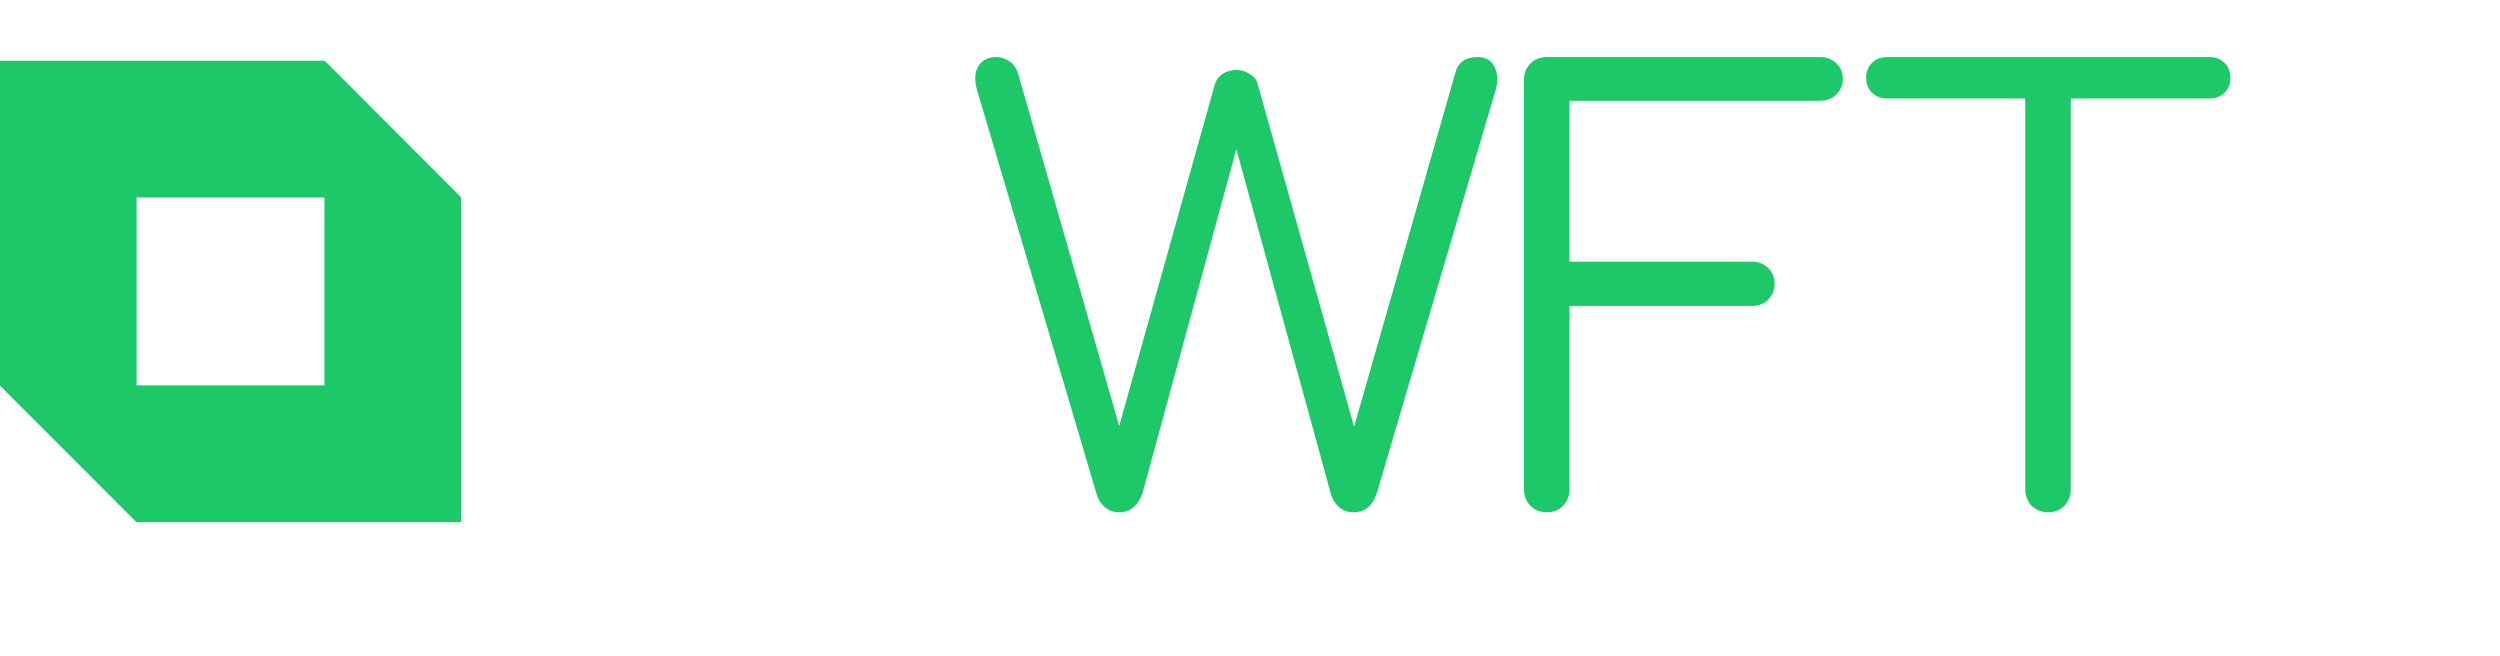 <svg width="122" height="32" viewBox="0 0 122 32" fill="none" xmlns="http://www.w3.org/2000/svg">
<path d="M54.617 25C54.351 25 54.114 24.915 53.906 24.744C53.716 24.573 53.583 24.355 53.508 24.09L47.676 4.378C47.544 3.923 47.563 3.543 47.733 3.24C47.923 2.937 48.217 2.785 48.615 2.785C48.843 2.785 49.051 2.851 49.241 2.984C49.45 3.098 49.601 3.316 49.696 3.638L54.617 20.79L59.282 4.122C59.339 3.913 59.462 3.743 59.651 3.61C59.86 3.477 60.088 3.411 60.334 3.411C60.562 3.411 60.78 3.477 60.988 3.61C61.197 3.724 61.33 3.904 61.387 4.15L66.08 20.819L71.029 3.524C71.162 3.031 71.522 2.785 72.11 2.785C72.508 2.785 72.783 2.946 72.935 3.268C73.087 3.572 73.106 3.942 72.992 4.378L67.189 24.061C66.981 24.687 66.602 25 66.052 25C65.786 25 65.549 24.915 65.34 24.744C65.151 24.573 65.018 24.355 64.942 24.09L60.334 7.279L55.755 24.061C55.527 24.687 55.148 25 54.617 25ZM75.48 25C75.177 25 74.911 24.896 74.684 24.687C74.475 24.46 74.371 24.194 74.371 23.891V3.894C74.371 3.572 74.475 3.306 74.684 3.098C74.892 2.889 75.158 2.785 75.48 2.785H88.821C89.143 2.785 89.409 2.889 89.617 3.098C89.826 3.287 89.93 3.543 89.93 3.866C89.93 4.15 89.826 4.397 89.617 4.605C89.409 4.814 89.143 4.918 88.821 4.918H76.59V12.769H85.493C85.815 12.769 86.081 12.873 86.289 13.082C86.498 13.29 86.602 13.546 86.602 13.85C86.602 14.153 86.498 14.409 86.289 14.618C86.081 14.826 85.815 14.931 85.493 14.931H76.59V23.891C76.59 24.194 76.485 24.46 76.277 24.687C76.068 24.896 75.803 25 75.48 25ZM99.942 25C99.639 25 99.374 24.896 99.146 24.687C98.937 24.46 98.833 24.194 98.833 23.891V4.804H92.092C91.788 4.804 91.542 4.71 91.352 4.52C91.163 4.33 91.068 4.093 91.068 3.809C91.068 3.505 91.163 3.259 91.352 3.069C91.542 2.88 91.788 2.785 92.092 2.785H107.822C108.125 2.785 108.371 2.88 108.561 3.069C108.751 3.259 108.846 3.505 108.846 3.809C108.846 4.093 108.751 4.33 108.561 4.52C108.371 4.71 108.125 4.804 107.822 4.804H101.052V23.891C101.052 24.194 100.947 24.46 100.739 24.687C100.53 24.896 100.265 25 99.942 25Z" fill="#1DC869"/>
<path fill-rule="evenodd" clip-rule="evenodd" d="M15.832 2.963H8.58307e-06L6.666 9.635H22.498L15.832 2.963ZM6.666 9.635V25.482L0 18.809V2.963L6.666 9.635Z" fill="#1DC869"/>
<path fill-rule="evenodd" clip-rule="evenodd" d="M6.666 25.481L22.498 25.481L15.832 18.809L-7.62939e-06 18.809L6.666 25.481ZM15.832 18.809L15.832 2.963L22.498 9.635L22.498 25.481L15.832 18.809Z" fill="#1DC869"/>
</svg>
